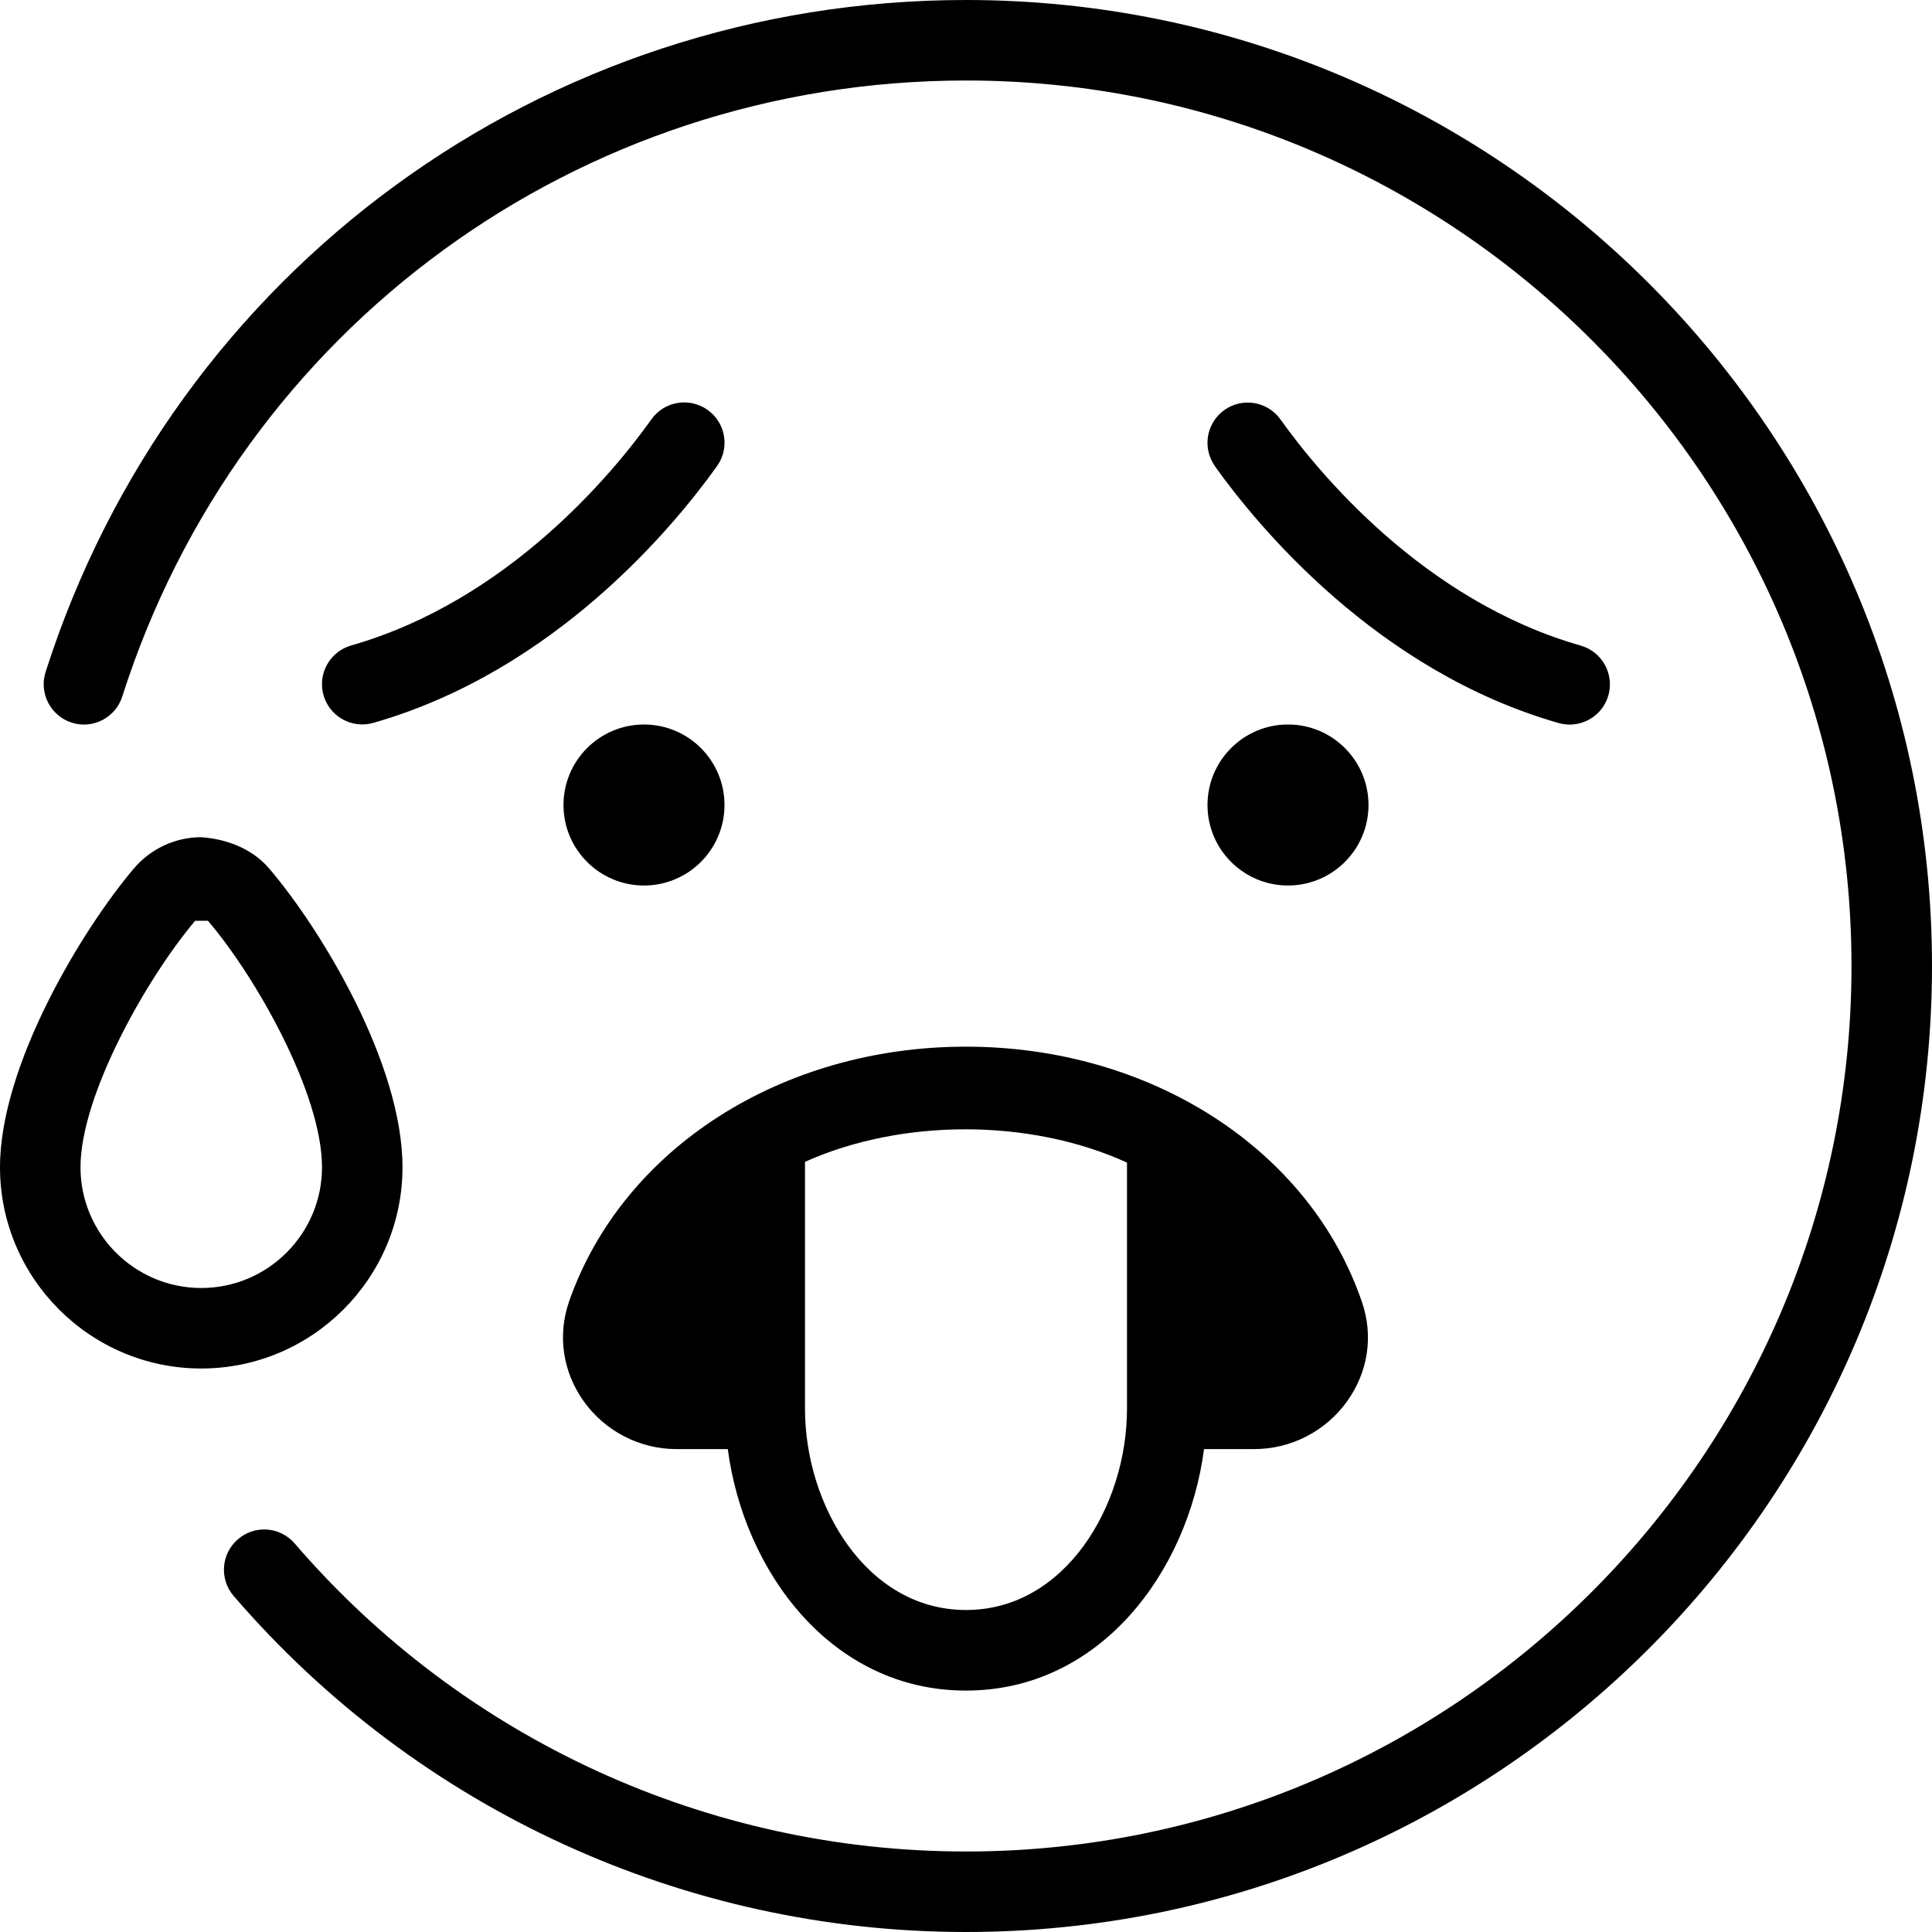 <?xml version="1.0" encoding="UTF-8"?>
<svg xmlns="http://www.w3.org/2000/svg" id="Layer_1" data-name="Layer 1" viewBox="0 0 24 24" width="512" height="512"><path d="M5,14.5c0-1.293-1.017-2.964-1.658-3.713-.211-.246-.528-.365-.842-.387-.324,0-.63,.144-.84,.392-.642,.76-1.66,2.439-1.66,3.708,0,1.378,1.122,2.5,2.5,2.5s2.5-1.122,2.5-2.5Zm-2.5,1.5c-.827,0-1.5-.673-1.5-1.5,0-.898,.827-2.355,1.424-3.062h.159c.594,.694,1.417,2.146,1.417,3.062,0,.827-.673,1.5-1.5,1.5Zm21.5-4c0,6.617-5.383,12-12,12-3.497,0-6.813-1.521-9.097-4.174-.18-.209-.157-.525,.053-.705,.208-.18,.524-.158,.705,.053,2.094,2.432,5.133,3.826,8.339,3.826,6.065,0,11-4.935,11-11S18.065,1,12,1C7.191,1,2.979,4.075,1.519,8.652c-.084,.264-.367,.409-.628,.325-.263-.084-.408-.366-.325-.628C2.16,3.355,6.754,0,12,0c6.617,0,12,5.383,12,12Zm-9-2c0-.552,.448-1,1-1s1,.448,1,1-.448,1-1,1-1-.448-1-1Zm.093-4.209c-.161-.225-.108-.537,.116-.697,.225-.161,.537-.108,.697,.116,.471,.659,1.775,2.251,3.73,2.81,.266,.076,.419,.353,.344,.618-.063,.22-.263,.363-.481,.363-.045,0-.091-.006-.137-.019-2.258-.646-3.738-2.446-4.27-3.19Zm-6.093,4.209c0,.552-.448,1-1,1s-1-.448-1-1,.448-1,1-1,1,.448,1,1Zm-1.93,6.166c-.146,.419-.081,.871,.179,1.238,.266,.374,.696,.597,1.153,.597h.639c.2,1.523,1.288,3,2.958,3s2.758-1.476,2.958-3h.626c.455,0,.885-.222,1.151-.593,.261-.364,.329-.812,.186-1.23-.646-1.9-2.624-3.176-4.921-3.176s-4.268,1.272-4.93,3.166Zm6.93,1.334c0,1.202-.765,2.5-2,2.5s-2-1.298-2-2.5v-3.067c1.196-.538,2.791-.543,4,.009v3.058ZM8.791,5.093c.225,.16,.277,.473,.116,.697-.531,.744-2.011,2.545-4.27,3.19-.046,.013-.092,.019-.137,.019-.218,0-.418-.143-.481-.363-.076-.265,.078-.542,.344-.618,1.955-.559,3.26-2.151,3.73-2.81,.16-.225,.473-.276,.697-.116Z"/></svg>
